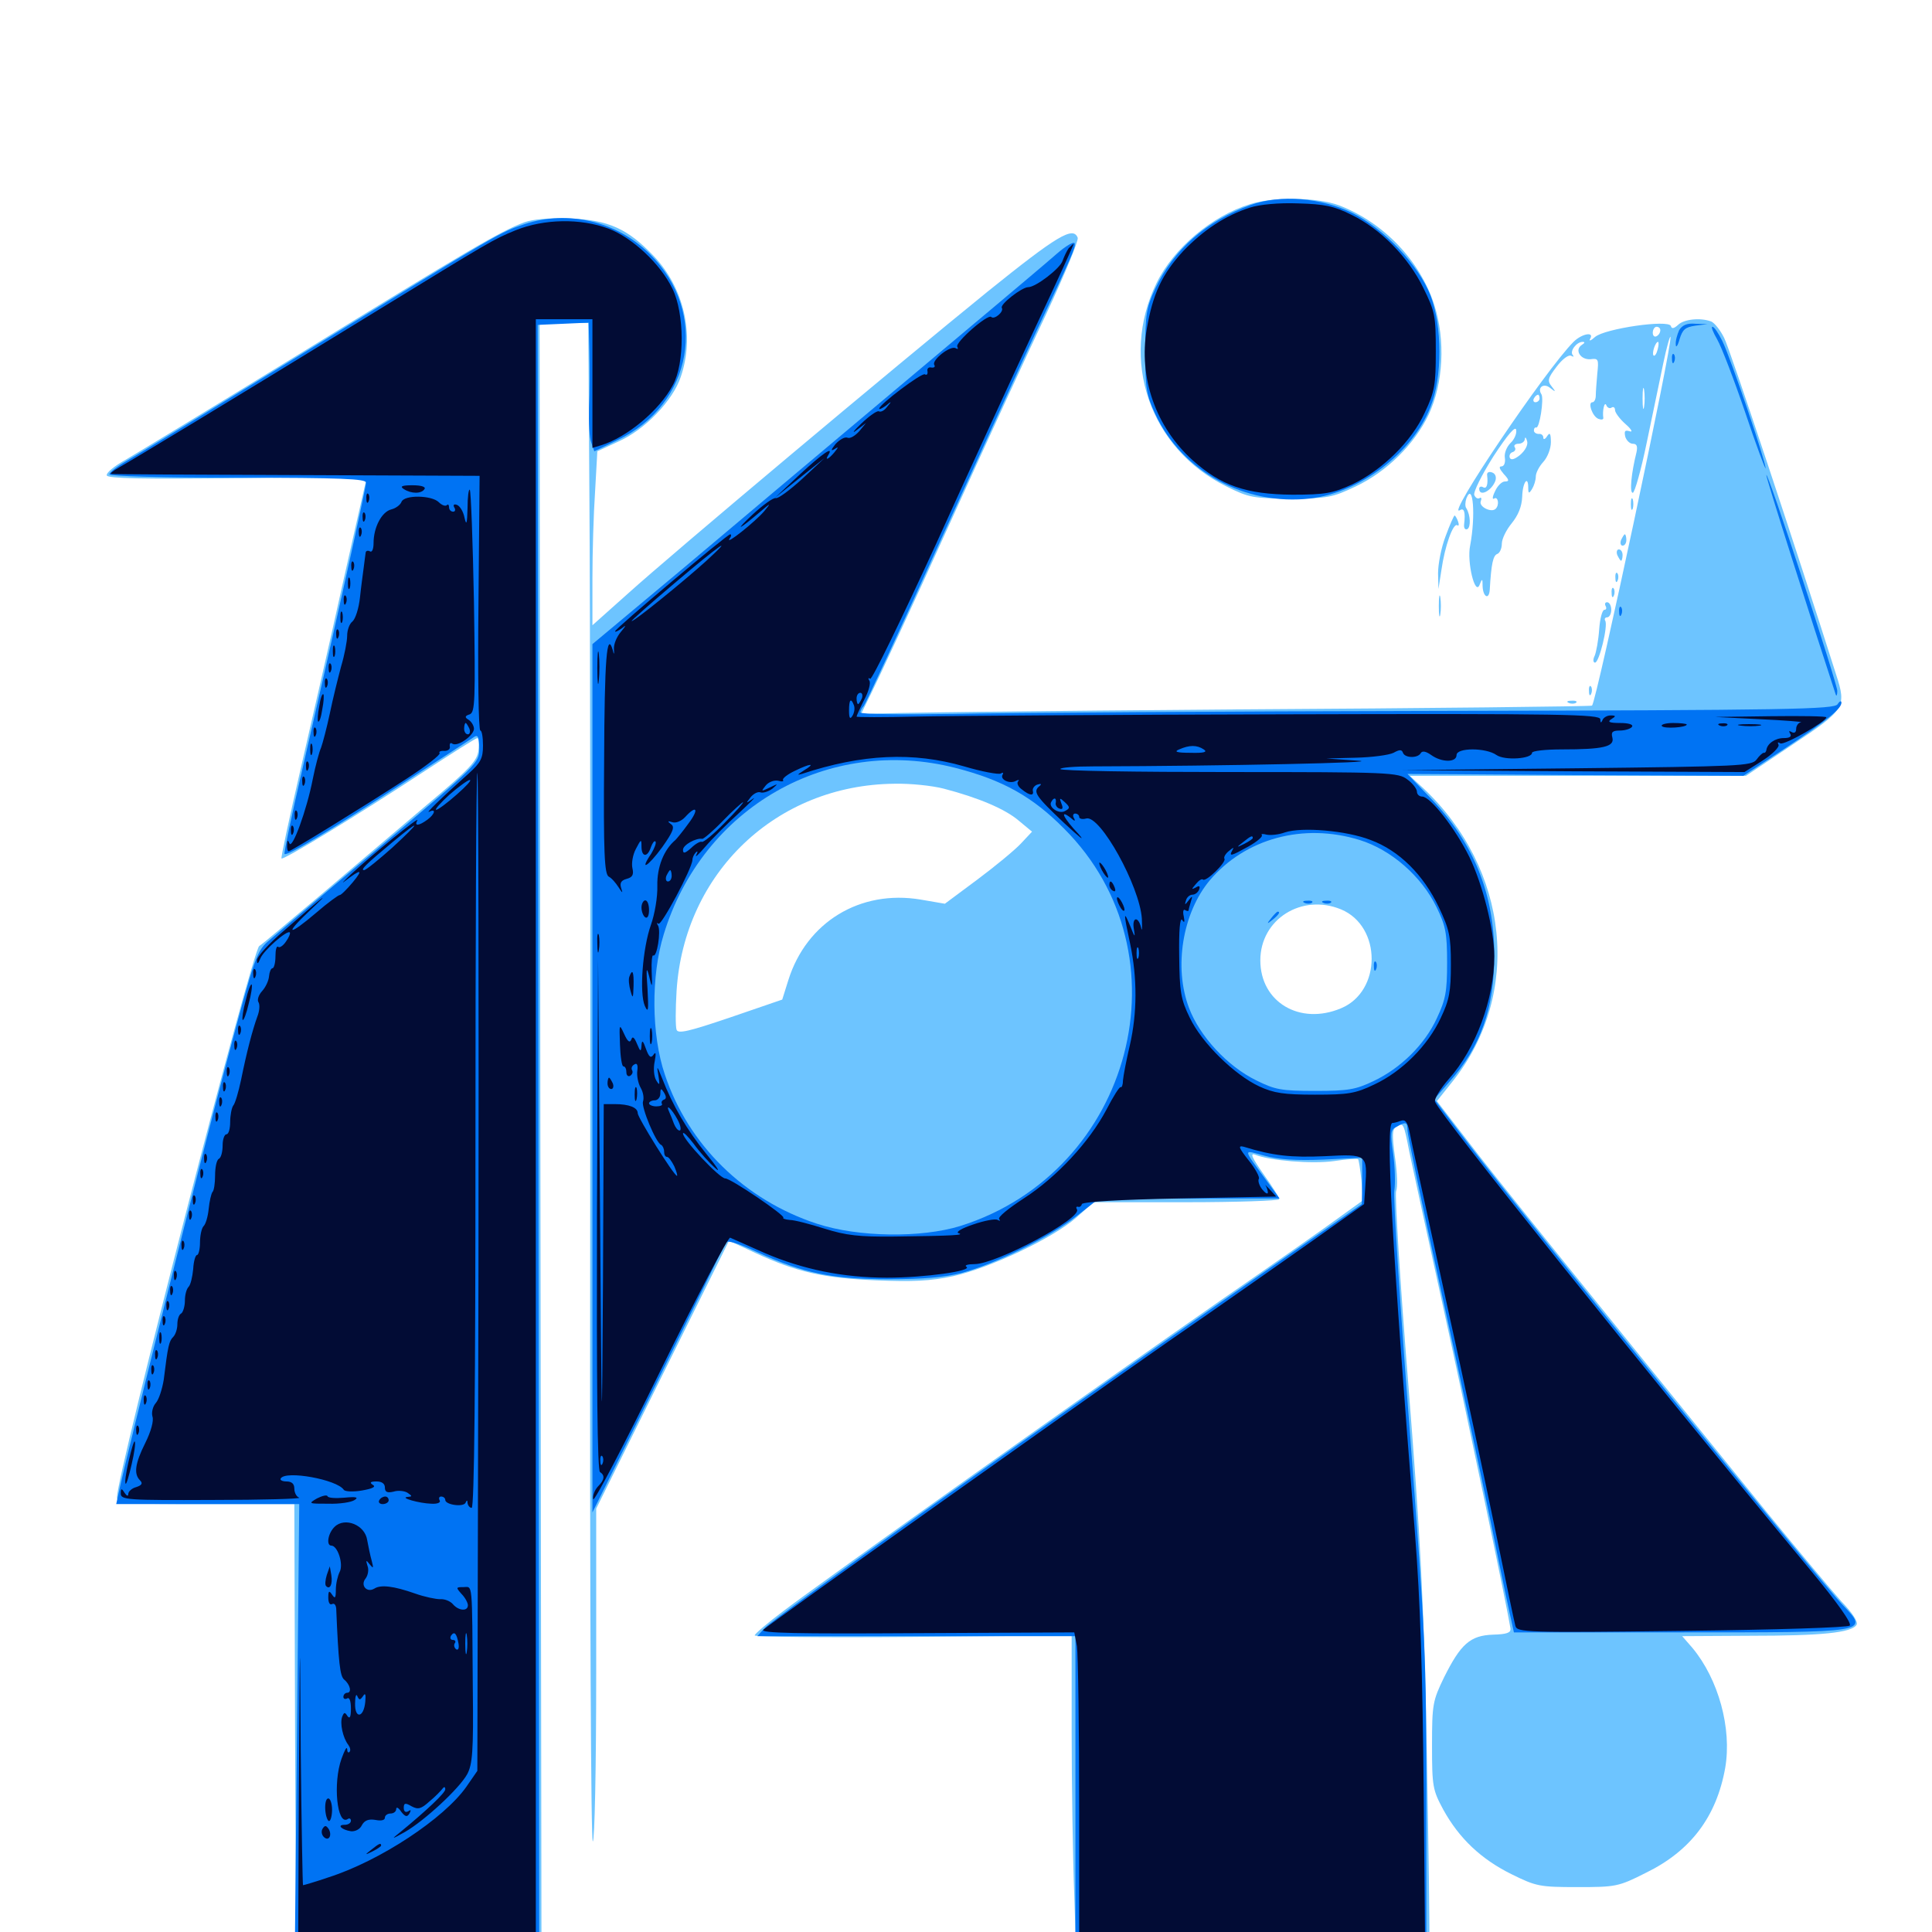 <svg xmlns="http://www.w3.org/2000/svg" viewBox="0 -1000 1000 1000">
	<path fill="#6dc4ff" d="M647.07 -894.336C627.344 -888.281 607.422 -871.484 598.633 -853.516C579.297 -813.867 595.117 -767.773 634.766 -748.242C646.484 -742.383 648.828 -741.992 667.969 -741.992C686.914 -741.992 689.453 -742.383 701.758 -748.242C717.773 -755.859 732.031 -769.922 739.453 -785.352C747.07 -801.562 748.242 -823.828 742.383 -842.188C734.961 -865.234 716.016 -884.961 692.969 -893.75C681.836 -897.852 659.375 -898.242 647.07 -894.336ZM271.484 -884.961C259.18 -880.469 240.43 -869.336 157.227 -818.164C112.109 -790.43 70.508 -765.234 64.844 -761.914C59.18 -758.789 54.883 -755.273 55.273 -753.906C55.859 -752.344 73.828 -751.953 123.047 -752.539L190.039 -753.32L188.867 -748.633C188.281 -746.094 182.812 -722.07 176.758 -695.117C170.898 -668.359 161.133 -626.172 155.469 -601.367C149.805 -576.758 145.312 -556.055 145.703 -555.664C146.68 -554.688 185.156 -578.125 218.164 -599.805C233.398 -609.766 246.289 -617.969 247.07 -617.969C247.656 -617.969 248.047 -615.039 247.656 -611.719C247.07 -606.25 243.359 -602.148 220.703 -583.203C206.25 -570.898 181.25 -549.805 165.234 -536.133C149.219 -522.656 135.352 -510.938 134.18 -510.352C130.469 -507.812 60.547 -236.914 60.547 -225C60.547 -221.68 63.477 -221.484 106.445 -221.484H152.344L152.734 -101.953L153.32 17.773L202.93 18.359C230.273 18.75 258.984 18.555 266.406 17.773L280.273 16.602L279.688 -408.203L279.297 -832.812H291.797H304.492L305.078 -741.602C305.469 -691.211 305.664 -514.258 305.469 -348.047C305.273 -170.117 305.859 -46.094 306.836 -46.875C307.812 -47.461 308.594 -85.156 308.594 -133.594V-219.141L342.969 -288.477L377.344 -357.812L391.211 -351.367C412.305 -341.602 426.172 -338.477 453.32 -337.305C472.461 -336.523 481.445 -336.914 493.359 -339.453C512.5 -343.75 544.727 -358.984 557.031 -369.727L566.016 -377.734H614.062C640.43 -377.734 662.109 -378.516 662.109 -379.297C662.109 -380.273 658.398 -386.133 653.906 -392.383C648.047 -400.781 646.875 -403.32 649.609 -402.344C657.227 -399.219 679.102 -397.461 690.43 -399.023C696.875 -400 702.539 -400.391 702.93 -400C703.32 -399.609 704.102 -394.531 704.688 -388.867L705.469 -378.711L692.969 -369.727C686.328 -364.844 658.789 -345.508 631.836 -326.953C571.68 -285.156 426.367 -182.031 405.859 -166.406C397.461 -160.156 390.625 -154.297 390.625 -153.516C390.625 -152.734 427.539 -152.344 472.656 -152.734L554.688 -153.516V-103.906C554.688 -76.758 555.273 -38.281 556.055 -18.359L557.227 17.773L648.242 17.188L739.258 16.797L739.844 7.422C740.039 2.344 739.453 -43.555 738.477 -94.531C736.914 -172.852 735.352 -202.344 728.906 -283.984C724.609 -337.109 721.875 -382.031 722.656 -383.594C723.438 -385.156 723.242 -392.969 722.07 -400.781C720.508 -412.5 720.508 -415.625 722.852 -416.797C726.367 -419.141 726.562 -418.75 729.492 -403.711C731.055 -396.484 738.867 -360.156 747.07 -323.047C759.57 -266.406 780.273 -167.188 781.836 -157.031C782.031 -154.883 779.883 -154.102 772.852 -153.906C760.938 -153.516 756.055 -149.023 747.461 -131.836C741.602 -119.727 741.211 -117.969 741.211 -96.484C741.211 -75.195 741.602 -73.438 747.07 -63.281C755.273 -48.438 766.602 -37.695 782.422 -29.883C795.117 -23.633 796.875 -23.242 816.406 -23.242C836.328 -23.242 837.695 -23.438 851.953 -30.664C875.195 -41.992 888.477 -59.766 892.969 -84.961C896.484 -105.469 889.453 -130.859 875.977 -147.07L870.703 -153.125L905.664 -153.32C942.773 -153.32 958.398 -154.883 960.938 -158.984C961.914 -160.352 958.984 -165.039 952.93 -171.289C947.852 -176.953 930.859 -197.266 915.039 -216.602C816.797 -337.695 772.266 -392.773 758.984 -410.352L743.75 -430.078L752.148 -440.625C787.891 -485.742 781.25 -550.195 736.523 -592.188L729.688 -598.438H816.797H903.711L927.93 -614.648C954.883 -632.617 955.859 -633.984 950.391 -650.781C930.273 -714.258 895.312 -819.727 892.383 -825.195C890.43 -829.102 887.5 -832.812 885.742 -833.594C880.078 -835.742 871.484 -834.766 868.555 -831.836C866.406 -829.883 865.234 -829.688 864.844 -831.25C863.672 -834.766 830.469 -829.883 825.586 -825.586C823.438 -823.633 822.266 -823.242 823.047 -824.609C825.391 -828.516 818.75 -827.344 814.453 -823.047C800 -808.594 747.656 -731.055 755.664 -735.938C757.812 -737.305 758.594 -734.961 757.812 -728.516C757.617 -726.562 758.398 -725.586 759.57 -726.172C761.328 -727.344 761.133 -733.398 758.984 -736.914C758.203 -737.891 758.398 -740.234 758.984 -741.992C762.5 -750.977 763.867 -733.008 760.938 -717.578C759.18 -709.18 763.477 -691.406 765.82 -697.266C767.188 -700.781 767.383 -700.586 767.383 -696.68C767.578 -691.016 770.703 -689.258 771.094 -694.727C771.875 -708.398 772.852 -712.5 775 -713.281C776.172 -713.672 777.344 -716.016 777.344 -718.555C777.344 -721.094 779.688 -725.781 782.422 -729.102C785.742 -733.203 787.695 -737.695 787.891 -742.969C788.086 -750.391 791.016 -754.297 791.016 -747.461C791.016 -744.531 791.406 -744.336 792.969 -746.875C793.945 -748.438 794.922 -751.367 794.922 -753.32C794.922 -755.273 796.68 -758.594 798.828 -760.938C800.977 -763.281 802.734 -767.773 802.734 -771.094C802.734 -775.781 802.148 -776.367 800.781 -774.219C799.805 -772.656 798.828 -772.266 798.828 -773.438C798.828 -774.805 797.656 -775.586 796.484 -775.391C795.117 -775.391 793.945 -776.172 793.945 -777.148C793.945 -778.32 794.531 -778.906 795.117 -778.711C796.875 -778.125 799.219 -793.555 797.852 -795.898C795.508 -799.414 799.023 -801.953 802.344 -799.219C805.273 -796.875 805.469 -797.07 803.125 -800C800.781 -802.93 801.172 -804.297 805.664 -810.156C808.594 -814.062 811.914 -816.602 813.281 -815.82C814.453 -815.234 814.844 -815.234 814.062 -816.211C812.305 -818.164 816.016 -823.047 819.141 -823.047C820.508 -823.047 820.312 -822.461 818.75 -821.484C814.844 -818.945 817.969 -813.672 823.242 -814.062C827.344 -814.648 827.539 -814.062 826.758 -806.641C826.367 -802.148 825.977 -797.07 825.977 -795.312C825.977 -793.359 825.195 -791.797 824.219 -791.797C821.68 -791.797 824.219 -784.375 827.344 -783.203C828.906 -782.617 829.883 -782.812 829.883 -783.594C829.297 -787.305 830.469 -792.578 831.445 -790.234C831.836 -789.062 833.203 -788.281 834.18 -789.062C835.156 -789.648 835.938 -789.062 835.938 -787.695C835.938 -786.523 838.281 -783.203 841.406 -780.469C844.336 -777.93 845.312 -776.172 843.555 -776.758C841.016 -777.539 840.625 -776.953 841.211 -774.023C841.797 -772.07 843.555 -770.312 845.117 -770.312C847.266 -770.312 847.656 -768.945 847.07 -766.016C844.336 -755.078 843.359 -744.922 845.117 -744.922C846.094 -744.922 849.414 -756.641 852.344 -770.898C855.273 -784.961 859.18 -803.711 860.938 -812.109C862.695 -820.508 864.453 -826.562 864.648 -825.586C865.82 -822.266 826.367 -636.914 824.023 -634.766C823.633 -634.375 740.625 -633.398 639.648 -632.812C538.672 -632.031 453.516 -631.055 450.586 -630.469L445.117 -629.297L450.781 -640.82C453.906 -647.07 472.07 -685.938 490.82 -727.344C509.57 -768.75 532.617 -818.75 541.992 -838.477C551.172 -858.203 558.398 -875.586 557.812 -876.953C555.469 -883.008 547.266 -878.125 511.133 -849.023C463.672 -810.547 348.828 -714.258 324.805 -692.578L306.641 -676.367V-700.586C306.641 -713.867 307.227 -734.18 308.008 -745.508L309.18 -766.406L320.117 -771.484C333.789 -777.539 348.242 -792.578 352.344 -804.883C359.766 -826.367 354.102 -850.977 338.281 -867.578C324.805 -881.641 315.039 -886.133 294.922 -886.914C284.375 -887.305 275.781 -886.523 271.484 -884.961ZM859.375 -829.102C859.375 -827.93 858.594 -826.562 857.422 -825.977C856.445 -825.391 855.469 -826.172 855.469 -827.734C855.469 -829.492 856.445 -830.859 857.422 -830.859C858.594 -830.859 859.375 -830.078 859.375 -829.102ZM858.008 -819.141C857.422 -816.797 856.445 -815.43 855.859 -816.016C854.883 -817.188 856.836 -823.047 858.203 -823.047C858.594 -823.047 858.594 -821.289 858.008 -819.141ZM850.977 -789.453C850.586 -786.914 850.195 -788.867 850.195 -793.75C850.195 -798.633 850.586 -800.586 850.977 -798.242C851.367 -795.703 851.367 -791.797 850.977 -789.453ZM796.875 -793.75C796.875 -792.773 795.898 -791.797 794.727 -791.797C793.75 -791.797 793.359 -792.773 793.945 -793.75C794.531 -794.922 795.508 -795.703 796.094 -795.703C796.484 -795.703 796.875 -794.922 796.875 -793.75ZM793.555 -785.742C792.383 -790.625 792.188 -790.625 789.062 -786.914C787.891 -785.352 787.109 -783.008 787.695 -781.641C788.281 -780.078 788.867 -780.664 788.867 -782.812C789.062 -785.742 789.648 -785.938 791.797 -784.18C794.141 -782.227 794.336 -782.617 793.555 -785.742ZM781.836 -770.703C779.883 -768.75 778.516 -765.43 778.906 -763.086C779.297 -760.547 778.516 -758.594 777.148 -758.594C775.586 -758.594 776.172 -757.227 778.32 -754.688C781.25 -751.562 781.25 -750.781 778.906 -750.781C777.344 -750.781 775 -748.438 773.828 -745.703C772.461 -742.969 772.266 -741.211 773.438 -741.992C775.391 -743.164 776.172 -738.672 774.219 -736.719C772.07 -734.375 765.43 -737.695 766.406 -740.43C766.992 -741.992 766.797 -742.773 765.82 -742.188C764.844 -741.602 763.672 -742.383 763.086 -743.75C762.5 -745.312 766.992 -754.297 773.047 -763.867C780.469 -775.195 784.375 -779.688 784.766 -777.539C785.156 -775.586 783.789 -772.461 781.836 -770.703ZM786.719 -764.453C783.789 -762.109 782.031 -761.719 781.445 -763.086C781.055 -764.258 781.641 -765.625 783.008 -766.016C784.18 -766.406 784.766 -767.578 783.984 -768.555C783.398 -769.531 784.375 -770.312 785.938 -770.312C787.695 -770.312 789.258 -771.484 789.258 -772.852C789.453 -774.023 789.844 -773.633 790.43 -771.68C791.016 -769.727 789.453 -766.797 786.719 -764.453ZM488.477 -591.797C506.445 -587.109 520.312 -581.25 527.344 -575.195L534.18 -569.531L528.32 -563.281C525.195 -559.961 515.039 -551.562 505.859 -544.727L489.062 -532.227L476.562 -534.375C445.117 -539.648 417.383 -522.656 408.008 -492.578L404.883 -482.617L378.125 -473.438C356.25 -466.016 350.977 -464.844 350.195 -466.992C349.609 -468.555 349.609 -477.539 350.195 -487.109C354.102 -548.242 401.758 -593.75 462.891 -594.336C471.094 -594.531 482.422 -593.359 488.477 -591.797ZM694.141 -529.297C715.234 -520.508 715.234 -486.914 694.141 -478.125C672.852 -469.141 652.344 -481.25 652.344 -502.93C652.344 -524.219 673.828 -537.695 694.141 -529.297ZM769.727 -754.102C770.312 -749.219 769.531 -746.68 767.578 -747.852C766.602 -748.438 765.625 -748.047 765.625 -747.07C765.625 -742.578 772.07 -745.898 774.023 -751.172C774.609 -753.125 774.023 -754.883 772.266 -755.469C770.703 -756.055 769.531 -755.469 769.727 -754.102ZM844.141 -739.062C844.141 -736.328 844.531 -735.352 845.117 -736.719C845.508 -737.891 845.508 -740.234 845.117 -741.602C844.531 -742.773 844.141 -741.797 844.141 -739.062ZM748.242 -722.461C745.898 -716.406 744.336 -707.812 744.336 -703.32L744.531 -695.117L746.094 -705.078C747.852 -717.383 752.148 -729.492 754.297 -728.125C755.078 -727.539 755.273 -728.516 754.688 -730.078C754.102 -731.836 753.125 -733.203 752.93 -733.203C752.539 -733.203 750.391 -728.32 748.242 -722.461ZM839.062 -720.508C838.477 -718.945 838.867 -717.578 839.844 -717.578C841.016 -717.578 841.797 -718.945 841.797 -720.508C841.797 -722.07 841.406 -723.438 841.016 -723.438C840.625 -723.438 839.844 -722.07 839.062 -720.508ZM837.109 -712.695C837.891 -711.133 838.672 -709.766 839.062 -709.766C839.453 -709.766 839.844 -711.133 839.844 -712.695C839.844 -714.258 839.062 -715.625 837.891 -715.625C836.914 -715.625 836.523 -714.258 837.109 -712.695ZM836.133 -700.781C836.133 -698.633 836.719 -698.047 837.305 -699.609C837.891 -700.977 837.695 -702.734 837.109 -703.32C836.523 -704.102 835.938 -702.93 836.133 -700.781ZM834.18 -692.969C834.18 -690.82 834.766 -690.234 835.352 -691.797C835.938 -693.164 835.742 -694.922 835.156 -695.508C834.57 -696.289 833.984 -695.117 834.18 -692.969ZM744.727 -686.328C744.727 -681.445 745.117 -679.492 745.508 -682.031C745.898 -684.375 745.898 -688.281 745.508 -690.82C745.117 -693.164 744.727 -691.211 744.727 -686.328ZM831.055 -686.328C831.641 -685.352 831.445 -684.375 830.469 -684.375C829.297 -684.375 828.125 -679.688 827.734 -674.219C827.344 -668.555 826.172 -662.305 825.391 -660.547C824.414 -658.594 824.609 -657.031 825.586 -657.031C827.734 -657.031 832.422 -676.172 830.859 -678.711C830.273 -679.688 830.859 -680.469 831.836 -680.469C833.008 -680.469 833.984 -682.227 833.984 -684.375C833.984 -686.523 833.008 -688.281 831.836 -688.281C830.859 -688.281 830.469 -687.5 831.055 -686.328ZM822.461 -642.188C822.461 -640.039 823.047 -639.453 823.633 -641.016C824.219 -642.383 824.023 -644.141 823.438 -644.727C822.852 -645.508 822.266 -644.336 822.461 -642.188ZM812.109 -636.133C810.547 -636.719 811.133 -637.305 813.281 -637.305C815.43 -637.5 816.602 -636.914 815.82 -636.328C815.234 -635.742 813.477 -635.547 812.109 -636.133Z"/>
	<path fill="#0073f3" d="M647.461 -893.945C624.414 -885.742 607.422 -870.703 598.047 -850.781C593.359 -840.82 592.773 -837.305 592.773 -818.164C592.773 -799.023 593.359 -795.508 598.047 -785.547C611.914 -755.859 644.531 -738.086 678.32 -741.992C703.906 -745.117 731.25 -765.625 740.43 -789.453C746.68 -805.078 746.484 -831.055 740.43 -847.07C734.18 -862.891 716.406 -881.641 699.805 -889.844C683.789 -897.656 662.695 -899.414 647.461 -893.945ZM271.484 -883.984C258.789 -879.688 260.547 -880.859 155.273 -816.211C110.156 -788.477 69.531 -763.672 65.039 -761.133C60.352 -758.398 56.641 -755.469 56.641 -754.492C56.641 -753.516 84.18 -752.734 123.047 -752.734C176.758 -752.734 189.453 -752.148 189.453 -750.195C189.453 -747.266 171.875 -668.359 156.445 -601.562C150.977 -578.125 146.875 -558.398 147.266 -558.008C148.633 -556.641 172.07 -570.898 209.961 -595.508C228.32 -607.422 244.336 -617.773 245.703 -618.75C247.461 -619.727 248.047 -618.164 248.047 -612.5C248.047 -605.078 247.656 -604.688 197.852 -562.695C170.117 -539.453 144.141 -517.383 140.039 -513.867C132.617 -507.617 132.422 -506.836 116.992 -449.023C103.711 -399.414 65.82 -248.047 61.523 -227.734L60.156 -221.484H107.617H154.883L153.711 -102.344L152.539 16.797H215.82H279.102L278.711 -407.422L278.32 -831.836L291.602 -832.422L304.688 -833.008L305.078 -817.773C305.273 -809.375 305.273 -796.484 304.883 -788.867C304.688 -781.445 305.078 -773.242 306.055 -770.898L307.617 -766.406L319.336 -772.07C358.789 -790.625 366.992 -838.281 336.328 -868.555C319.141 -885.547 293.945 -891.406 271.484 -883.984ZM546.875 -868.555C541.992 -864.258 527.148 -851.758 513.672 -840.43C500.195 -829.102 469.531 -803.32 445.312 -783.008C421.094 -762.695 380.078 -728.125 354.102 -706.25L306.641 -666.602V-441.797V-217.188L340.625 -285.742C359.375 -323.633 375 -355.469 375.586 -356.836C375.977 -358.203 381.445 -356.836 391.797 -351.953C416.211 -340.82 430.859 -337.891 459.961 -337.891C477.93 -337.891 489.062 -338.867 498.047 -341.211C515.43 -345.898 543.555 -359.766 557.422 -370.703L568.945 -379.688H615.625H662.305L655.859 -388.477C642.969 -406.25 642.969 -404.883 654.688 -401.758C661.914 -399.805 671.289 -399.219 685.156 -399.805L705.078 -400.781V-388.672L704.883 -376.758L672.266 -354.102C592.188 -298.438 554.492 -271.875 479.492 -218.555C435.547 -187.109 397.656 -159.57 395.703 -157.227L391.992 -153.125H474.219H556.641V-68.164V16.797H647.461H738.281V-65.43C738.281 -144.922 737.891 -151.562 729.492 -262.109C724.609 -325.195 721.094 -379.883 721.68 -383.594C722.266 -387.305 722.07 -395.898 721.094 -402.734C719.531 -413.672 719.727 -415.234 722.852 -416.797C727.734 -419.531 728.516 -419.336 728.516 -414.844C728.516 -412.891 735.938 -377.148 745.117 -335.547C754.297 -293.945 766.211 -238.281 771.68 -211.914C776.953 -185.547 782.031 -161.914 782.617 -159.57L783.594 -155.078H868.945C968.359 -155.078 967.383 -154.883 953.906 -169.141C941.016 -182.617 792.188 -366.016 760.156 -407.812L742.383 -431.055L750.195 -440.039C766.406 -458.203 773.438 -478.125 773.438 -505.664C773.438 -537.109 762.891 -563.477 740.82 -586.523C733.984 -593.555 728.516 -599.414 728.516 -599.414C728.516 -599.414 767.578 -599.219 815.43 -598.828L902.344 -598.438L923.438 -612.305C946.289 -627.539 953.125 -633.203 953.125 -636.328C953.125 -637.5 952.148 -637.109 951.172 -635.547C949.805 -632.812 925.977 -632.422 745.703 -632.031C633.594 -631.836 520.312 -631.055 493.75 -630.469C466.992 -630.078 445.312 -630.273 445.312 -631.25C445.312 -632.031 446.094 -633.594 447.07 -634.57C448.047 -635.742 466.016 -674.414 486.914 -720.508C508.008 -766.797 530.078 -815.039 536.133 -827.93C554.883 -867.578 556.836 -872.07 556.25 -874.023C555.859 -875.195 551.562 -872.656 546.875 -868.555ZM494.531 -602.539C518.945 -596.289 534.375 -587.695 550.781 -571.094C615.82 -506.055 586.328 -393.555 497.07 -365.43C476.758 -359.18 444.336 -359.57 422.852 -366.602C385.352 -378.906 356.25 -407.422 344.141 -443.75C337.109 -464.453 336.914 -494.922 343.555 -516.406C363.672 -582.227 428.711 -619.336 494.531 -602.539ZM703.711 -565.234C720.117 -560.156 735.742 -546.484 743.555 -530.469C748.242 -520.898 749.023 -516.992 749.023 -501.758C749.023 -486.719 748.242 -482.617 743.75 -473.047C737.5 -459.375 725 -447.07 710.938 -440.43C701.562 -435.938 697.656 -435.352 680.664 -435.352C663.281 -435.352 659.961 -435.938 650.195 -440.82C635.352 -448.047 620.898 -463.672 615.43 -478.32C607.422 -499.414 612.109 -527.539 626.172 -544.336C644.531 -566.016 674.609 -574.219 703.711 -565.234ZM675.391 -532.617C673.828 -533.203 674.414 -533.789 676.562 -533.789C678.711 -533.984 679.883 -533.398 679.102 -532.812C678.516 -532.227 676.758 -532.031 675.391 -532.617ZM685.156 -532.617C683.594 -533.203 684.18 -533.789 686.328 -533.789C688.477 -533.984 689.648 -533.398 688.867 -532.812C688.281 -532.227 686.523 -532.031 685.156 -532.617ZM658.008 -524.805C655.469 -521.68 655.664 -521.484 658.789 -524.023C661.914 -526.562 662.891 -528.125 661.328 -528.125C660.938 -528.125 659.375 -526.562 658.008 -524.805ZM711.133 -499.609C711.133 -497.461 711.719 -496.875 712.305 -498.438C712.891 -499.805 712.695 -501.562 712.109 -502.148C711.523 -502.93 710.938 -501.758 711.133 -499.609ZM869.141 -829.102C868.164 -826.953 867.188 -823.633 867.383 -821.68C867.383 -819.727 868.359 -820.898 869.336 -824.414C870.898 -829.492 872.266 -830.664 877.539 -831.445L883.789 -832.227L877.539 -832.422C873.047 -832.812 870.703 -831.641 869.141 -829.102ZM888.867 -824.219C891.016 -820.508 897.461 -803.711 903.32 -786.523C908.984 -769.531 913.867 -756.641 913.867 -757.617C914.062 -760.742 895.703 -815.039 891.406 -823.633C889.453 -827.539 887.305 -830.859 886.328 -830.859C885.547 -830.859 886.719 -827.93 888.867 -824.219ZM865.43 -814.062C865.43 -811.914 866.016 -811.328 866.602 -812.891C867.188 -814.258 866.992 -816.016 866.406 -816.602C865.82 -817.383 865.234 -816.211 865.43 -814.062ZM914.258 -754.102C914.062 -752.734 937.305 -679.883 950.195 -640.43C950.586 -639.453 950.977 -640.234 950.977 -642.383C950.977 -646.289 914.648 -757.031 914.258 -754.102ZM838.086 -683.203C838.086 -681.055 838.672 -680.469 839.258 -682.031C839.844 -683.398 839.648 -685.156 839.062 -685.742C838.477 -686.523 837.891 -685.352 838.086 -683.203Z"/>
	<path fill="#020c35" d="M647.07 -892.578C634.18 -888.477 622.852 -880.859 612.5 -870.117C601.367 -858.008 596.68 -847.852 593.555 -829.688C589.258 -804.492 598.242 -778.906 617.383 -761.719C632.031 -748.633 645.117 -744.141 668.945 -743.945C686.133 -743.945 689.844 -744.727 699.805 -749.219C715.43 -756.641 730.664 -771.484 737.5 -786.523C742.578 -797.266 743.164 -800.781 743.164 -818.164C743.164 -836.523 742.773 -838.672 736.719 -850.977C728.906 -866.992 714.453 -881.641 699.414 -888.867C690.43 -893.359 685.547 -894.336 671.875 -894.727C661.914 -895.117 651.953 -894.141 647.07 -892.578ZM266.992 -880.859C255.078 -875.977 254.297 -875.391 195.312 -839.258C118.359 -791.992 67.188 -761.133 61.523 -758.008C58.398 -756.25 56.641 -754.688 57.617 -754.688C58.789 -754.492 101.953 -754.297 153.906 -754.102L248.242 -753.711L247.656 -687.891C247.266 -651.562 247.656 -621.875 248.633 -621.875C249.414 -621.875 250 -618.359 250 -614.062C250 -607.617 248.828 -605.273 242.773 -599.805C227.734 -586.328 219.727 -578.516 222.266 -579.883C225.781 -581.641 225.195 -578.711 221.289 -575.781C216.797 -572.461 214.258 -572.266 216.016 -575.391C217.773 -578.125 192.578 -557.617 181.445 -547.266C177.734 -543.75 176.367 -542.188 178.516 -543.945C186.914 -550.391 188.281 -550.195 182.617 -543.359C179.492 -539.648 176.367 -536.523 175.781 -536.719C175.195 -536.719 169.727 -532.812 163.867 -527.734C149.219 -515.234 146.68 -515.82 160.352 -528.711C172.656 -540.234 167.578 -536.328 147.07 -518.359C139.258 -511.719 132.812 -504.688 133.008 -502.93C133.008 -500.781 133.594 -500.977 134.766 -503.906C136.328 -508.008 148.633 -518.75 150 -517.383C150.391 -516.992 149.609 -514.844 148.047 -512.695C146.484 -510.352 144.531 -509.18 143.945 -509.961C143.164 -510.547 142.578 -508.398 142.578 -505.078C142.578 -501.562 141.797 -498.828 141.016 -498.828C140.234 -498.828 139.453 -496.875 139.258 -494.727C139.062 -492.383 137.5 -489.062 135.742 -487.109C133.789 -484.961 133.008 -482.422 133.789 -481.25C134.57 -480.078 134.375 -476.758 133.203 -473.828C130.664 -466.797 127.734 -455.664 124.805 -441.211C123.438 -434.766 121.68 -428.711 120.703 -427.734C119.922 -426.562 119.141 -422.852 119.141 -419.336C119.141 -415.82 118.359 -412.891 117.188 -412.891C116.211 -412.891 115.234 -410.352 115.234 -407.227C115.234 -403.906 114.453 -400.781 113.281 -400.195C112.109 -399.609 111.328 -395.703 111.328 -391.602C111.328 -387.5 110.742 -383.594 109.961 -383.008C109.375 -382.227 108.398 -378.32 108.008 -374.219C107.617 -370.312 106.445 -366.211 105.273 -365.234C104.297 -364.062 103.516 -360.352 103.516 -356.836C103.516 -353.32 102.734 -350.391 101.953 -350.391C101.172 -350.391 100.195 -347.07 100 -343.164C99.609 -339.062 98.633 -334.961 97.656 -333.984C96.484 -332.812 95.703 -329.688 95.703 -326.758C95.703 -323.828 94.727 -320.703 93.75 -320.117C92.578 -319.531 91.797 -316.992 91.797 -314.453C91.797 -312.109 90.82 -309.18 89.648 -308.008C87.5 -305.859 86.914 -303.516 84.766 -285.938C83.984 -281.055 82.227 -275.586 80.664 -273.828C79.102 -272.07 78.32 -268.945 78.906 -266.797C79.688 -264.648 78.125 -258.984 75.195 -253.125C69.922 -242.578 69.141 -237.109 72.461 -233.789C74.023 -232.227 73.438 -231.25 70.508 -230.273C68.164 -229.688 66.406 -227.93 66.406 -226.758C66.406 -225.391 65.625 -225.586 64.453 -227.344C62.891 -229.883 62.5 -229.688 62.5 -226.953C62.5 -223.633 66.016 -223.438 109.961 -223.633C135.938 -223.633 156.055 -224.219 154.883 -224.805C153.516 -225.195 152.344 -227.344 152.344 -229.492C152.344 -232.031 150.977 -233.203 148.242 -233.203C146.094 -233.203 144.727 -233.984 145.312 -234.766C147.852 -239.062 174.414 -234.18 177.93 -228.906C178.516 -227.93 182.812 -227.734 187.305 -228.516C192.969 -229.492 194.727 -230.469 192.969 -231.445C191.211 -232.617 191.602 -233.203 194.922 -233.203C197.656 -233.203 199.219 -232.031 199.219 -230.078C199.219 -227.734 200.391 -227.148 203.711 -227.93C206.055 -228.711 209.375 -228.32 210.938 -227.344C213.477 -225.586 213.477 -225.391 210.938 -225.195C206.641 -224.805 216.992 -221.875 223.242 -221.68C226.367 -221.484 228.32 -222.266 227.539 -223.438C226.953 -224.609 227.344 -225.391 228.32 -225.391C229.492 -225.391 230.469 -224.609 230.469 -223.633C230.469 -221.094 240.039 -219.727 241.016 -222.266C241.602 -223.633 241.992 -223.633 241.992 -222.07C242.188 -220.703 243.164 -219.531 244.141 -219.531C245.508 -219.531 246.094 -282.812 246.094 -409.18C246.094 -513.672 246.484 -599.414 247.07 -600C247.656 -600.586 247.852 -484.57 247.656 -342.188L247.07 -83.398L241.406 -75.195C229.883 -58.789 196.875 -36.914 170.117 -28.32C163.281 -25.977 157.227 -24.219 156.836 -24.219C156.641 -24.219 156.055 -55.273 155.664 -93.164C155.273 -161.133 155.273 -160.938 154.688 -73.047L154.297 15.82L211.719 16.602C243.359 16.797 271.094 16.602 273.242 15.82L277.344 14.648V-410.156V-834.766H291.992H306.641V-801.367V-768.164L311.133 -769.531C324.609 -773.633 341.406 -787.695 348.242 -800.586C354.492 -811.914 354.297 -837.891 348.047 -850.586C341.797 -863.477 327.344 -876.953 315.039 -881.641C300.391 -887.109 281.641 -886.719 266.992 -880.859ZM236.328 -588.672C231.445 -584.375 226.758 -580.859 225.781 -580.859C224.805 -580.859 227.93 -584.375 232.617 -588.672C237.305 -592.773 242.188 -596.289 243.164 -596.289C244.336 -596.289 241.211 -592.969 236.328 -588.672ZM203.125 -561.328C196.094 -555.078 189.648 -549.805 188.477 -549.609C186.328 -549.609 189.258 -552.539 203.125 -564.062C218.164 -576.562 218.164 -575.195 203.125 -561.328ZM553.125 -871.484C552.148 -870.117 550.781 -867.188 550 -865.039C548.828 -861.133 536.133 -851.367 532.227 -851.367C528.906 -851.367 517.383 -842.383 518.555 -840.625C519.727 -838.672 514.648 -834.375 513.086 -835.938C511.328 -837.695 494.141 -822.656 495.508 -820.508C496.094 -819.336 495.703 -819.141 494.727 -819.727C491.992 -821.484 482.031 -813.477 483.594 -811.133C484.18 -810.156 483.594 -809.57 482.031 -809.766C480.664 -810.156 479.688 -809.18 480.078 -807.812C480.273 -806.25 479.688 -805.664 478.711 -806.25C477.148 -807.227 455.078 -790.625 455.078 -788.477C455.078 -787.891 456.641 -788.672 458.594 -790.039C461.523 -792.578 461.719 -792.383 459.18 -789.453C457.812 -787.5 455.859 -786.523 454.883 -787.109C453.906 -787.5 450 -784.766 445.898 -780.859C441.797 -776.953 440.625 -775.195 443.359 -777.344L448.242 -781.055L444.727 -776.758C442.578 -774.414 440.039 -772.852 438.672 -773.438C437.305 -774.023 434.57 -772.461 432.422 -770.117C430.273 -767.383 429.883 -766.406 431.641 -767.383C434.18 -768.945 434.18 -768.75 431.836 -765.82C428.906 -762.305 426.758 -761.328 428.711 -764.453C431.836 -769.531 425.586 -765.234 414.062 -754.492L401.367 -742.578L414.062 -752.734L426.758 -762.891L415.234 -752.148C408.789 -746.289 402.734 -741.797 401.562 -742.188C400.391 -742.578 394.922 -738.672 389.453 -733.594C379.883 -724.609 382.031 -725.391 393.555 -735.156C399.023 -739.844 399.219 -739.844 395.508 -735.352C390.82 -729.883 375.391 -717.578 377.539 -721.094C378.516 -722.266 378.711 -723.438 377.93 -723.438C376.367 -723.438 318.359 -674.609 318.359 -673.242C318.359 -672.656 319.922 -673.438 321.875 -674.805C324.219 -676.758 324.219 -676.367 321.289 -672.852C319.141 -670.312 317.578 -666.406 317.773 -664.062C317.969 -661.133 317.773 -660.938 317.188 -663.477C314.062 -673.828 312.891 -658.789 312.695 -606.445C312.305 -558.398 312.891 -547.656 315.039 -546.289C316.602 -545.508 318.75 -542.969 320.117 -540.82C322.266 -537.5 322.461 -537.5 321.484 -540.43C320.703 -542.969 321.484 -544.336 324.414 -545.117C327.344 -545.898 328.125 -547.266 327.344 -550.586C326.758 -553.125 327.539 -557.617 329.102 -560.547C331.836 -565.82 332.031 -565.82 332.031 -561.914C332.031 -556.25 335.156 -556.055 336.914 -561.523C337.695 -563.672 338.672 -565.039 339.258 -564.453C339.844 -563.867 338.867 -561.133 337.109 -558.203C330.664 -548.633 335.352 -551.367 342.773 -561.523C348.438 -569.531 349.414 -572.07 347.266 -573.438C345.312 -575 345.508 -575.195 348.047 -574.414C349.805 -573.828 352.734 -575 354.688 -577.148C360.742 -583.789 361.914 -581.055 356.25 -573.633C353.32 -569.531 350.195 -565.82 349.609 -565.234C343.555 -560.156 340.039 -551.172 340.234 -541.602C340.43 -535.742 338.867 -526.758 336.914 -521.289C332.617 -509.18 330.859 -485.938 333.789 -479.297C335.547 -475.391 335.742 -477.148 335.156 -488.086C334.375 -498.438 334.57 -500.195 335.938 -494.922C337.5 -488.281 337.695 -488.281 337.305 -497.266C337.109 -502.148 337.5 -505.859 338.086 -505.469C340.039 -504.297 342.188 -517.969 340.625 -520.898C339.844 -522.07 339.844 -522.656 340.82 -521.875C342.188 -520.508 358.203 -550.391 358.398 -554.883C358.398 -556.055 359.18 -557.812 360.156 -558.789C361.133 -559.766 361.328 -559.18 360.352 -557.422C359.57 -555.859 361.719 -557.812 365.039 -561.719C368.359 -565.625 376.172 -573.438 382.422 -579.102C388.477 -584.766 391.797 -588.086 389.648 -586.523C385.938 -583.984 385.938 -583.984 388.477 -587.305C390.039 -589.258 392.383 -590.43 393.75 -589.844C394.922 -589.453 397.656 -590.234 399.805 -591.797C402.93 -594.531 402.93 -594.531 398.438 -592.383C393.945 -590.234 393.75 -590.234 396.289 -593.359C397.852 -595.312 400.781 -596.289 402.734 -595.898C404.688 -595.312 405.859 -595.508 405.273 -596.289C404.883 -597.07 407.617 -599.219 411.328 -600.977C419.727 -605.078 422.461 -605.078 416.016 -601.172C412.695 -599.023 412.305 -598.633 415.039 -599.414C446.289 -609.766 472.656 -610.938 499.023 -603.32C508.203 -600.586 516.797 -599.023 517.969 -599.609C519.141 -600.391 519.531 -600 518.945 -599.023C517.383 -596.484 522.852 -593.945 525.977 -595.898C527.344 -596.484 527.734 -596.484 526.953 -595.508C526.172 -594.727 526.953 -592.773 528.906 -591.406C533.008 -588.086 535.352 -587.891 534.57 -590.82C534.375 -591.992 535.547 -593.555 537.109 -593.945C538.867 -594.531 539.258 -594.141 538.086 -593.164C534.375 -590.234 536.133 -587.891 550.781 -574.023C558.789 -566.602 562.109 -563.867 558.203 -568.359C550.586 -576.367 548.047 -581.445 554.102 -576.758C556.25 -574.805 556.836 -574.805 555.859 -576.562C555.078 -577.734 555.469 -578.906 556.445 -578.906C557.617 -578.906 558.594 -578.125 558.594 -577.148C558.594 -576.172 560.352 -575.781 562.305 -576.367C569.531 -578.125 589.844 -541.406 591.016 -524.609C591.211 -519.531 591.211 -517.383 590.625 -519.922C589.062 -526.172 585.742 -525.195 586.914 -518.945C587.695 -514.453 587.305 -514.844 585.156 -520.312C581.445 -529.297 581.445 -527.93 584.961 -511.523C588.672 -493.75 588.672 -475.781 584.766 -458.789C583.008 -451.367 581.445 -443.164 581.25 -440.82C581.25 -438.672 580.664 -436.914 580.078 -437.305C579.492 -437.695 576.172 -432.422 572.656 -425.586C563.867 -408.984 546.875 -390.625 529.883 -379.688C522.07 -374.609 516.211 -369.922 517.188 -368.945C517.969 -367.969 517.578 -367.969 516.406 -368.555C515.234 -369.336 509.375 -368.164 503.711 -366.211C497.852 -364.258 494.531 -362.305 496.094 -361.719C499.414 -360.742 494.336 -360.352 462.891 -359.961C444.727 -359.766 437.891 -360.547 426.758 -364.062C419.336 -366.406 411.133 -368.555 408.789 -368.555C406.445 -368.75 404.883 -369.336 405.469 -369.727C406.445 -370.898 378.32 -390.039 375.391 -390.039C372.461 -390.039 353.516 -410.156 353.516 -413.281C353.516 -414.453 356.055 -411.914 359.18 -407.812C362.109 -403.711 367.188 -398.047 370.312 -395.312C373.242 -392.578 371.094 -396.094 365.43 -402.93C355.664 -415.039 348.242 -427.539 342.578 -442.188C340.039 -448.633 339.844 -448.633 340.82 -443.164C341.602 -438.281 341.406 -437.891 339.648 -440.82C338.477 -442.773 338.086 -447.07 338.867 -450.586C339.648 -454.688 339.453 -455.859 338.281 -454.102C336.914 -452.148 335.938 -452.734 334.375 -457.031C332.812 -461.523 332.227 -461.914 332.031 -458.789C331.836 -455.469 331.445 -455.469 329.688 -459.766C328.32 -463.086 327.344 -463.867 326.758 -461.914C325.977 -459.961 324.805 -460.938 323.047 -464.844C320.508 -470.312 320.508 -470.117 320.898 -459.375C321.094 -453.125 321.875 -448.047 322.656 -448.047C323.633 -448.047 324.219 -446.68 324.219 -444.922C324.219 -443.359 325.195 -442.578 326.172 -443.164C327.344 -443.945 327.734 -445.117 327.148 -446.094C326.562 -447.07 327.148 -448.438 328.32 -449.023C329.688 -450 330.273 -448.828 329.883 -445.898C329.492 -443.359 330.273 -439.258 331.641 -436.914C333.008 -434.57 333.398 -431.445 332.812 -429.883C331.836 -426.953 339.453 -408.594 342.188 -407.422C342.969 -407.031 343.75 -405.469 343.75 -403.906C343.75 -402.344 344.336 -401.172 345.312 -401.172C346.094 -401.172 347.656 -399.023 349.023 -396.289C350.195 -393.555 350.781 -391.406 350.391 -391.406C348.828 -391.406 330.078 -421.484 330.078 -423.828C330.078 -426.758 325.586 -428.516 318.164 -428.516H312.5L312.109 -338.281C311.523 -248.047 311.523 -248.047 310.547 -375.781L309.57 -503.711L308.984 -371.484C308.789 -284.961 309.18 -238.867 310.547 -238.086C313.281 -236.328 312.891 -233.984 309.375 -230.469C307.812 -228.711 306.641 -225.781 307.031 -224.023C307.422 -222.266 323.047 -252.148 341.797 -290.43C360.547 -328.711 376.953 -359.766 377.93 -359.375C379.102 -358.789 386.914 -355.469 395.508 -351.562C415.43 -342.969 436.328 -338.672 459.18 -338.672C478.516 -338.672 503.711 -342.188 500.195 -344.336C499.023 -345.117 500.977 -345.703 504.492 -345.703C515.625 -345.703 560.352 -369.531 557.422 -374.023C556.836 -375 557.031 -375.586 558.008 -375.391C558.789 -375 559.766 -375.781 559.961 -376.758C560.352 -377.93 579.688 -379.102 610.547 -379.688L660.547 -380.664L657.031 -384.57C654.883 -386.719 653.906 -387.695 654.883 -386.719C655.664 -385.547 656.25 -383.789 656.25 -382.812C656.25 -381.641 654.883 -382.422 653.32 -384.375C651.758 -386.328 650.977 -388.867 651.562 -389.844C652.148 -390.625 649.805 -395.117 646.289 -399.414C641.211 -405.859 640.625 -407.227 643.75 -406.445C658.984 -401.758 668.164 -400.781 685.742 -401.562C707.812 -402.734 707.812 -402.539 706.641 -385.352L706.055 -376.758L679.688 -358.008C665.234 -347.852 631.445 -324.023 604.492 -305.469C547.461 -265.625 398.633 -159.766 395.117 -156.445C393.359 -154.688 411.914 -154.297 474.414 -154.688L556.055 -155.078L557.422 -147.852C558.008 -143.75 558.594 -105.273 558.594 -62.305V15.82H648.047H737.695L736.914 -71.094C736.328 -133.789 735.156 -171.289 732.422 -205.859C720.508 -354.297 716.992 -418.75 720.703 -418.75C721.68 -418.75 723.633 -419.336 725.195 -419.922C727.344 -420.703 728.516 -419.141 729.492 -414.453C730.078 -410.938 738.672 -372.07 748.242 -327.93C758.008 -283.984 769.727 -228.516 774.609 -204.883C779.492 -181.25 783.789 -160.352 784.375 -158.398C785.352 -155.078 789.844 -154.883 870.508 -155.859C920.508 -156.445 956.445 -157.617 957.422 -158.594C958.594 -159.766 951.172 -170.312 936.914 -187.5C848.828 -293.75 745.508 -422.852 742.773 -429.688C742.188 -431.055 745.508 -436.523 750 -441.602C763.867 -457.227 773.438 -483.008 773.438 -505.078C773.438 -518.555 767.383 -542.383 760.547 -556.445C753.32 -571.094 740.43 -587.695 736.133 -587.695C734.57 -587.695 733.398 -588.867 733.398 -590.234C733.398 -591.602 731.25 -594.531 728.516 -596.484C723.828 -600.195 719.336 -600.391 636.328 -600.391C588.086 -600.391 548.828 -600.977 548.828 -601.953C548.828 -602.734 556.445 -603.32 565.82 -603.32C633.594 -603.516 717.188 -605.273 703.125 -606.25L686.523 -607.422L701.758 -607.812C710.156 -608.008 718.945 -609.18 721.289 -610.352C724.414 -612.109 725.586 -612.109 726.172 -610.352C727.148 -607.617 733.789 -607.422 735.352 -610.156C736.133 -611.523 738.086 -611.133 740.82 -609.18C746.289 -605.273 753.906 -605.273 753.906 -609.18C753.906 -613.086 769.141 -613.086 774.609 -609.18C778.906 -606.25 792.969 -607.227 792.969 -610.352C792.969 -611.328 799.805 -612.109 808.398 -612.109C829.688 -612.109 835.742 -613.477 834.57 -618.164C833.789 -621.094 834.57 -621.875 838.477 -621.875C841.211 -621.875 844.141 -622.852 844.727 -623.828C845.508 -625 842.969 -625.781 838.477 -625.781C833.008 -625.781 831.836 -626.367 833.984 -627.734C836.523 -629.297 836.523 -629.688 833.594 -629.688C831.836 -629.688 829.883 -628.516 829.492 -627.344C828.711 -625.586 828.32 -625.781 828.32 -627.734C828.125 -630.273 808.984 -630.664 666.602 -630.273C577.539 -630.078 491.016 -629.492 474.219 -629.102C457.227 -628.711 443.359 -628.711 443.359 -629.102C443.359 -629.492 445.117 -633.398 447.266 -637.695C449.609 -641.992 450.781 -646.484 450 -647.656C449.219 -648.828 449.414 -649.414 450.391 -648.633C451.367 -648.047 466.602 -679.492 484.375 -718.164C501.953 -757.031 525.391 -808.008 536.328 -831.445C547.266 -854.688 556.055 -873.828 555.664 -873.828C555.469 -873.828 554.297 -872.656 553.125 -871.484ZM365.234 -709.375C353.516 -698.828 328.516 -678.516 326.953 -678.516C326.367 -678.516 336.328 -687.305 349.023 -698.047C372.266 -717.773 381.445 -724.219 365.234 -709.375ZM446.094 -638.477C445.312 -636.914 444.531 -635.547 444.141 -635.547C443.75 -635.547 443.359 -636.914 443.359 -638.477C443.359 -640.039 444.141 -641.406 445.312 -641.406C446.289 -641.406 446.68 -640.039 446.094 -638.477ZM441.992 -634.961C442.578 -633.398 442.188 -631.055 441.211 -629.492C440.039 -627.539 439.453 -628.125 439.453 -632.227C439.453 -637.891 440.43 -639.062 441.992 -634.961ZM489.648 -626.367C493.75 -626.758 491.016 -627.148 483.398 -627.148C475.977 -627.148 472.656 -626.758 475.977 -626.367C479.492 -625.977 485.742 -625.977 489.648 -626.367ZM538.672 -626.367C545.898 -626.758 539.844 -626.953 525.391 -626.953C510.938 -626.953 504.883 -626.758 512.305 -626.367C519.531 -625.977 531.25 -625.977 538.672 -626.367ZM571.875 -626.367C573.633 -626.953 572.07 -627.344 568.359 -627.344C564.648 -627.344 563.086 -626.953 565.039 -626.367C566.797 -625.977 569.922 -625.977 571.875 -626.367ZM627.539 -626.367C628.711 -626.953 627.734 -627.344 625 -627.344C622.266 -627.344 621.289 -626.953 622.656 -626.367C623.828 -625.977 626.172 -625.977 627.539 -626.367ZM623.047 -612.109C625.195 -610.742 623.242 -610.156 616.211 -610.352C608.984 -610.352 607.422 -610.938 610.352 -612.109C615.625 -614.453 619.531 -614.453 623.047 -612.109ZM468.359 -610.742C471.289 -611.133 468.75 -611.523 462.891 -611.523C457.031 -611.523 454.492 -611.133 457.617 -610.742C460.547 -610.352 465.234 -610.352 468.359 -610.742ZM627.344 -606.836C635.156 -607.031 629.297 -607.422 614.258 -607.422C599.219 -607.422 592.773 -607.227 600 -606.836C607.227 -606.445 619.531 -606.445 627.344 -606.836ZM669.336 -606.836C673.438 -607.227 670.703 -607.617 663.086 -607.617C655.664 -607.617 652.344 -607.227 655.664 -606.836C659.18 -606.445 665.43 -606.445 669.336 -606.836ZM511.719 -604.297C511.719 -605.469 511.328 -606.25 510.938 -606.25C510.352 -606.25 509.375 -605.469 508.789 -604.297C508.203 -603.32 508.594 -602.344 509.57 -602.344C510.742 -602.344 511.719 -603.32 511.719 -604.297ZM546.289 -605.078C547.07 -605.664 545.898 -606.25 543.75 -606.055C541.602 -606.055 541.016 -605.469 542.578 -604.883C543.945 -604.297 545.703 -604.492 546.289 -605.078ZM543.945 -590.625C543.359 -591.797 542.383 -592.578 541.797 -592.578C541.406 -592.578 541.016 -591.797 541.016 -590.625C541.016 -589.648 541.992 -588.672 543.164 -588.672C544.141 -588.672 544.531 -589.648 543.945 -590.625ZM546.484 -584.57C546.094 -583.398 547.07 -581.836 548.438 -581.445C550 -580.859 550.391 -581.641 549.414 -583.984C548.242 -587.109 548.438 -587.305 551.172 -584.766C553.906 -582.227 553.906 -581.641 551.367 -580.273C548.242 -578.32 542.383 -582.227 544.141 -584.961C545.508 -587.5 546.875 -587.109 546.484 -584.57ZM375 -574.023C369.336 -568.164 364.062 -563.867 363.281 -564.258C362.5 -564.648 359.961 -563.281 357.812 -561.133C354.492 -558.203 353.516 -558.008 353.516 -560.156C353.516 -562.695 360.352 -566.406 363.477 -565.82C364.062 -565.625 368.945 -569.727 374.219 -575.195C379.297 -580.469 384.18 -584.766 384.57 -584.766C385.156 -584.766 380.859 -579.883 375 -574.023ZM709.375 -565.234C724.219 -559.766 736.719 -547.266 744.727 -530.469C750.195 -518.945 750.977 -515.43 750.977 -500.781C750.977 -486.914 750.195 -482.422 745.703 -473.047C739.062 -458.789 725.586 -445.312 711.328 -438.672C701.562 -433.984 697.852 -433.398 680.664 -433.398C664.648 -433.398 659.375 -434.18 651.758 -437.695C638.867 -443.75 622.07 -460.156 615.82 -473.242C611.133 -482.812 610.547 -486.719 610.352 -505.273C610.156 -518.359 610.742 -525.391 611.914 -523.828C613.086 -522.07 613.281 -522.656 612.695 -525.781C612.109 -528.125 612.5 -529.688 613.477 -528.906C614.453 -528.32 615.234 -528.32 615.234 -528.906C615.234 -529.297 615.82 -531.445 616.406 -533.398C617.383 -536.328 617.188 -536.523 615.234 -533.984C613.281 -531.445 613.086 -531.445 613.867 -533.984C614.258 -535.547 615.82 -536.914 617.188 -536.914C618.555 -536.914 620.117 -538.086 620.703 -539.648C621.289 -541.406 620.703 -541.797 618.945 -540.625C616.602 -539.453 616.602 -539.648 618.945 -542.383C620.508 -544.336 622.07 -545.312 622.656 -544.727C624.219 -543.359 634.766 -553.711 633.789 -555.469C633.203 -556.25 634.375 -558.203 636.133 -559.57C638.477 -561.523 638.867 -561.523 637.891 -559.961C635.938 -556.445 637.109 -556.836 646.289 -561.914C650.781 -564.453 653.711 -566.992 653.125 -567.773C652.539 -568.359 653.516 -568.555 655.664 -567.969C657.617 -567.578 661.914 -567.969 665.039 -569.141C673.828 -572.07 696.875 -570.117 709.375 -565.234ZM648.438 -566.211C648.438 -565.82 646.484 -564.453 644.141 -563.281C639.844 -561.133 639.844 -561.328 643.359 -564.062C647.461 -567.383 648.438 -567.773 648.438 -566.211ZM347.656 -546.68C347.656 -545.117 346.875 -543.75 345.703 -543.75C344.727 -543.75 344.336 -545.117 344.922 -546.68C345.703 -548.242 346.484 -549.609 346.875 -549.609C347.266 -549.609 347.656 -548.242 347.656 -546.68ZM589.258 -504.297C588.672 -502.93 588.281 -503.906 588.281 -506.641C588.281 -509.375 588.672 -510.352 589.258 -509.18C589.648 -507.812 589.648 -505.469 589.258 -504.297ZM339.844 -435.547C339.844 -435.938 339.062 -436.328 337.891 -436.328C336.914 -436.328 335.938 -435.352 335.938 -434.18C335.938 -433.203 336.914 -432.812 337.891 -433.398C339.062 -433.984 339.844 -434.961 339.844 -435.547ZM343.75 -430.859C342.578 -430.469 342.188 -429.492 342.578 -428.711C343.164 -427.93 341.797 -427.344 339.648 -427.344C337.695 -427.344 335.938 -428.125 335.938 -428.906C335.938 -429.688 337.305 -430.469 338.867 -430.469C340.43 -430.469 341.797 -432.031 341.797 -433.984C341.797 -436.719 342.188 -436.914 343.75 -434.375C344.922 -432.422 344.922 -431.25 343.75 -430.859ZM350.586 -420.703C352.344 -417.578 352.734 -414.844 351.758 -414.844C350.781 -414.844 349.609 -416.406 348.828 -418.359C348.242 -420.117 347.07 -422.852 346.484 -424.219C344.141 -429.297 347.656 -426.172 350.586 -420.703ZM448.633 -357.031C449.414 -357.617 448.242 -358.203 446.094 -358.008C443.945 -358.008 443.359 -357.422 444.922 -356.836C446.289 -356.25 448.047 -356.445 448.633 -357.031ZM482.031 -356.836C483.789 -357.422 482.227 -357.812 478.516 -357.812C474.805 -357.812 473.242 -357.422 475.195 -356.836C476.953 -356.445 480.078 -356.445 482.031 -356.836ZM311.914 -242.578C311.328 -241.016 310.742 -241.602 310.742 -243.75C310.547 -245.898 311.133 -247.07 311.719 -246.289C312.305 -245.703 312.5 -243.945 311.914 -242.578ZM208.984 -746.875C212.891 -744.336 218.164 -744.336 219.727 -746.875C220.508 -748.047 217.969 -748.828 213.477 -748.828C208.008 -748.828 206.836 -748.242 208.984 -746.875ZM241.992 -736.914C241.797 -728.906 241.406 -727.734 240.43 -732.031C239.844 -735.156 238.086 -738.086 236.523 -738.672C234.961 -739.258 234.375 -738.672 235.156 -737.305C235.938 -736.133 235.547 -735.156 234.57 -735.156C233.398 -735.156 232.422 -736.133 232.422 -737.5C232.422 -738.672 231.836 -739.258 231.25 -738.477C230.469 -737.891 228.711 -738.477 227.148 -740.039C223.438 -743.75 209.18 -743.945 207.812 -740.234C207.227 -738.672 204.883 -736.914 202.539 -736.328C197.656 -735.156 193.359 -727.148 193.359 -718.945C193.359 -715.82 192.578 -713.867 191.406 -714.648C190.43 -715.234 189.258 -714.844 189.258 -713.867C189.062 -712.695 188.672 -709.375 188.281 -706.445C187.891 -703.32 186.914 -696.484 186.328 -690.82C185.742 -685.156 183.984 -679.688 182.422 -678.32C180.859 -677.148 179.688 -673.828 179.688 -670.898C179.688 -668.164 178.32 -660.938 176.562 -655.078C175 -649.219 172.266 -638.281 170.703 -630.664C169.141 -623.242 166.992 -615.234 166.211 -613.086C165.234 -610.938 163.281 -603.711 161.914 -596.875C158.789 -580.664 151.172 -559.961 149.805 -563.477C149.023 -565.43 148.633 -565.234 148.633 -562.891C148.438 -560.938 148.828 -559.375 149.414 -559.375C150.586 -559.375 186.523 -581.445 210.352 -596.875C220.312 -603.32 228.125 -609.375 227.539 -610.156C226.953 -610.938 228.125 -611.523 230.078 -611.328C231.836 -611.328 233.203 -612.305 232.812 -613.672C232.617 -615.234 233.203 -615.82 234.18 -615.039C237.109 -613.281 245.703 -619.727 245.312 -623.047C245.117 -624.805 243.75 -626.758 242.383 -627.539C240.43 -628.711 240.625 -629.492 243.164 -630.273C245.898 -631.445 246.094 -637.109 245.312 -688.477C244.727 -719.727 243.75 -745.898 243.164 -746.484C242.578 -747.07 241.992 -742.773 241.992 -736.914ZM242.969 -622.852C243.555 -621.289 243.164 -619.922 242.188 -619.922C241.016 -619.922 240.234 -621.289 240.234 -622.852C240.234 -624.414 240.625 -625.781 241.016 -625.781C241.406 -625.781 242.188 -624.414 242.969 -622.852ZM189.648 -741.797C189.648 -739.648 190.234 -739.062 190.82 -740.625C191.406 -741.992 191.211 -743.75 190.625 -744.336C190.039 -745.117 189.453 -743.945 189.648 -741.797ZM187.695 -732.031C187.695 -729.883 188.281 -729.297 188.867 -730.859C189.453 -732.227 189.258 -733.984 188.672 -734.57C188.086 -735.352 187.5 -734.18 187.695 -732.031ZM185.742 -724.219C185.742 -722.07 186.328 -721.484 186.914 -723.047C187.5 -724.414 187.305 -726.172 186.719 -726.758C186.133 -727.539 185.547 -726.367 185.742 -724.219ZM181.836 -706.641C181.836 -704.492 182.422 -703.906 183.008 -705.469C183.594 -706.836 183.398 -708.594 182.812 -709.18C182.227 -709.961 181.641 -708.789 181.836 -706.641ZM180.078 -698.047C180.078 -695.312 180.469 -694.336 181.055 -695.703C181.445 -696.875 181.445 -699.219 181.055 -700.586C180.469 -701.758 180.078 -700.781 180.078 -698.047ZM177.93 -689.062C177.93 -686.914 178.516 -686.328 179.102 -687.891C179.688 -689.258 179.492 -691.016 178.906 -691.602C178.32 -692.383 177.734 -691.211 177.93 -689.062ZM176.172 -680.469C176.172 -677.734 176.562 -676.758 177.148 -678.125C177.539 -679.297 177.539 -681.641 177.148 -683.008C176.562 -684.18 176.172 -683.203 176.172 -680.469ZM174.023 -671.484C174.023 -669.336 174.609 -668.75 175.195 -670.312C175.781 -671.68 175.586 -673.438 175 -674.023C174.414 -674.805 173.828 -673.633 174.023 -671.484ZM172.266 -662.891C172.266 -660.156 172.656 -659.18 173.242 -660.547C173.633 -661.719 173.633 -664.062 173.242 -665.43C172.656 -666.602 172.266 -665.625 172.266 -662.891ZM309.18 -654.102C309.18 -646.68 309.57 -643.75 309.961 -647.852C310.352 -651.758 310.352 -658.008 309.961 -661.523C309.57 -664.844 309.18 -661.719 309.18 -654.102ZM170.117 -653.906C170.117 -651.758 170.703 -651.172 171.289 -652.734C171.875 -654.102 171.68 -655.859 171.094 -656.445C170.508 -657.227 169.922 -656.055 170.117 -653.906ZM168.164 -646.094C168.164 -643.945 168.75 -643.359 169.336 -644.922C169.922 -646.289 169.727 -648.047 169.141 -648.633C168.555 -649.414 167.969 -648.242 168.164 -646.094ZM165.234 -634.375C164.453 -630.469 164.258 -626.953 164.648 -626.562C165.234 -625.977 166.211 -628.711 166.797 -632.812C167.578 -636.719 167.773 -640.234 167.383 -640.625C166.797 -641.211 165.82 -638.477 165.234 -634.375ZM911.133 -627.734C924.023 -627.148 933.398 -626.367 932.227 -626.172C930.859 -625.977 929.688 -624.414 929.688 -622.656C929.688 -620.898 928.711 -620.312 927.344 -621.094C925.977 -621.875 925.781 -621.68 926.562 -620.312C927.539 -618.75 926.367 -617.969 923.242 -617.969C918.75 -617.969 914.648 -615.039 914.258 -611.719C914.062 -610.742 913.477 -610.156 912.891 -610.352C912.305 -610.352 910.547 -608.789 909.18 -606.836C906.641 -603.516 900.586 -603.32 816.016 -602.344L725.586 -601.367L814.258 -600.781L902.93 -600.391L912.5 -606.445C917.578 -609.766 921.289 -613.477 920.508 -614.648C919.922 -615.82 920.312 -616.016 921.484 -615.234C923.438 -614.062 945.312 -626.562 945.312 -628.711C945.312 -629.297 932.422 -629.492 916.602 -629.297L887.695 -628.906ZM860.156 -624.219C859.57 -625 862.305 -625.781 866.016 -625.781C869.922 -625.781 873.047 -625.391 873.047 -625C873.047 -623.438 861.133 -622.656 860.156 -624.219ZM890.234 -624.414C888.672 -625 889.258 -625.586 891.406 -625.586C893.555 -625.781 894.727 -625.195 893.945 -624.609C893.359 -624.023 891.602 -623.828 890.234 -624.414ZM900.977 -624.414C897.852 -624.805 900 -625.195 905.273 -625.195C910.742 -625.195 913.086 -624.805 910.742 -624.414C908.203 -624.023 903.906 -624.023 900.977 -624.414ZM162.305 -620.703C162.305 -618.555 162.891 -617.969 163.477 -619.531C164.062 -620.898 163.867 -622.656 163.281 -623.242C162.695 -624.023 162.109 -622.852 162.305 -620.703ZM160.547 -612.109C160.547 -609.375 160.938 -608.398 161.523 -609.766C161.914 -610.938 161.914 -613.281 161.523 -614.648C160.938 -615.82 160.547 -614.844 160.547 -612.109ZM158.398 -603.125C158.398 -600.977 158.984 -600.391 159.57 -601.953C160.156 -603.32 159.961 -605.078 159.375 -605.664C158.789 -606.445 158.203 -605.273 158.398 -603.125ZM156.445 -595.312C156.445 -593.164 157.031 -592.578 157.617 -594.141C158.203 -595.508 158.008 -597.266 157.422 -597.852C156.836 -598.633 156.25 -597.461 156.445 -595.312ZM152.539 -577.734C152.539 -575.586 153.125 -575 153.711 -576.562C154.297 -577.93 154.102 -579.688 153.516 -580.273C152.93 -581.055 152.344 -579.883 152.539 -577.734ZM150.586 -569.922C150.586 -567.773 151.172 -567.188 151.758 -568.75C152.344 -570.117 152.148 -571.875 151.562 -572.461C150.977 -573.242 150.391 -572.07 150.586 -569.922ZM570.312 -549.609C571.484 -547.461 572.852 -545.703 573.438 -545.703C573.828 -545.703 573.438 -547.461 572.266 -549.609C571.094 -551.758 569.727 -553.516 569.141 -553.516C568.75 -553.516 569.141 -551.758 570.312 -549.609ZM574.219 -541.992C574.219 -540.82 575 -539.453 576.172 -538.867C577.344 -538.281 577.539 -539.062 576.953 -540.625C575.586 -544.141 574.219 -544.727 574.219 -541.992ZM578.125 -534.961C578.125 -533.984 579.102 -531.641 580.078 -530.078C581.055 -528.516 582.031 -528.125 582.031 -529.102C582.031 -530.273 581.055 -532.422 580.078 -533.984C579.102 -535.547 578.125 -536.133 578.125 -534.961ZM332.031 -530.273C332.031 -528.125 333.008 -525.781 333.984 -525.195C335.156 -524.414 335.938 -526.172 335.938 -528.906C335.938 -531.641 335.156 -533.984 333.984 -533.984C333.008 -533.984 332.031 -532.227 332.031 -530.273ZM309.18 -511.523C309.18 -507.227 309.57 -505.664 309.961 -508.203C310.352 -510.547 310.352 -514.062 309.961 -516.016C309.375 -517.773 308.984 -515.82 309.18 -511.523ZM131.055 -495.703C131.055 -493.555 131.641 -492.969 132.227 -494.531C132.812 -495.898 132.617 -497.656 132.031 -498.242C131.445 -499.023 130.859 -497.852 131.055 -495.703ZM325.781 -494.531C325.195 -493.164 325.586 -489.844 326.367 -487.109C327.539 -482.812 327.734 -483.203 327.93 -489.648C328.125 -497.07 327.344 -498.828 325.781 -494.531ZM127.148 -482.031C125.781 -477.148 125.195 -472.656 125.586 -472.07C126.172 -471.68 127.539 -475.391 128.711 -480.469C130.078 -485.352 130.664 -489.844 130.273 -490.43C129.688 -490.82 128.32 -487.109 127.148 -482.031ZM123.242 -466.406C123.242 -464.258 123.828 -463.672 124.414 -465.234C125 -466.602 124.805 -468.359 124.219 -468.945C123.633 -469.727 123.047 -468.555 123.242 -466.406ZM336.328 -463.672C336.328 -459.961 336.719 -458.398 337.305 -460.352C337.695 -462.109 337.695 -465.234 337.305 -467.188C336.719 -468.945 336.328 -467.383 336.328 -463.672ZM121.289 -458.594C121.289 -456.445 121.875 -455.859 122.461 -457.422C123.047 -458.789 122.852 -460.547 122.266 -461.133C121.68 -461.914 121.094 -460.742 121.289 -458.594ZM117.383 -444.922C117.383 -442.773 117.969 -442.188 118.555 -443.75C119.141 -445.117 118.945 -446.875 118.359 -447.461C117.773 -448.242 117.188 -447.07 117.383 -444.922ZM314.453 -439.258C314.453 -437.695 315.234 -436.328 316.406 -436.328C317.383 -436.328 317.773 -437.695 317.188 -439.258C316.406 -440.82 315.625 -442.188 315.234 -442.188C314.844 -442.188 314.453 -440.82 314.453 -439.258ZM115.43 -437.109C115.43 -434.961 116.016 -434.375 116.602 -435.938C117.188 -437.305 116.992 -439.062 116.406 -439.648C115.82 -440.43 115.234 -439.258 115.43 -437.109ZM328.516 -433.398C328.516 -430.273 328.906 -429.102 329.492 -431.055C329.883 -432.812 329.883 -435.547 329.492 -436.914C328.906 -438.086 328.516 -436.719 328.516 -433.398ZM113.477 -429.297C113.477 -427.148 114.062 -426.562 114.648 -428.125C115.234 -429.492 115.039 -431.25 114.453 -431.836C113.867 -432.617 113.281 -431.445 113.477 -429.297ZM111.523 -421.484C111.523 -419.336 112.109 -418.75 112.695 -420.312C113.281 -421.68 113.086 -423.438 112.5 -424.023C111.914 -424.805 111.328 -423.633 111.523 -421.484ZM105.664 -400C105.664 -397.852 106.25 -397.266 106.836 -398.828C107.422 -400.195 107.227 -401.953 106.641 -402.539C106.055 -403.32 105.469 -402.148 105.664 -400ZM103.711 -392.188C103.711 -390.039 104.297 -389.453 104.883 -391.016C105.469 -392.383 105.273 -394.141 104.688 -394.727C104.102 -395.508 103.516 -394.336 103.711 -392.188ZM99.805 -378.516C99.805 -376.367 100.391 -375.781 100.977 -377.344C101.562 -378.711 101.367 -380.469 100.781 -381.055C100.195 -381.836 99.609 -380.664 99.805 -378.516ZM97.852 -370.703C97.852 -368.555 98.438 -367.969 99.023 -369.531C99.609 -370.898 99.414 -372.656 98.828 -373.242C98.242 -374.023 97.656 -372.852 97.852 -370.703ZM93.945 -355.078C93.945 -352.93 94.531 -352.344 95.117 -353.906C95.703 -355.273 95.508 -357.031 94.922 -357.617C94.336 -358.398 93.75 -357.227 93.945 -355.078ZM90.039 -339.453C90.039 -337.305 90.625 -336.719 91.211 -338.281C91.797 -339.648 91.602 -341.406 91.016 -341.992C90.43 -342.773 89.844 -341.602 90.039 -339.453ZM88.086 -331.641C88.086 -329.492 88.672 -328.906 89.258 -330.469C89.844 -331.836 89.648 -333.594 89.062 -334.18C88.477 -334.961 87.891 -333.789 88.086 -331.641ZM86.133 -323.828C86.133 -321.68 86.719 -321.094 87.305 -322.656C87.891 -324.023 87.695 -325.781 87.109 -326.367C86.523 -327.148 85.938 -325.977 86.133 -323.828ZM84.18 -316.016C84.18 -313.867 84.766 -313.281 85.352 -314.844C85.938 -316.211 85.742 -317.969 85.156 -318.555C84.57 -319.336 83.984 -318.164 84.18 -316.016ZM82.422 -307.422C82.422 -304.688 82.812 -303.711 83.398 -305.078C83.789 -306.25 83.789 -308.594 83.398 -309.961C82.812 -311.133 82.422 -310.156 82.422 -307.422ZM80.273 -298.438C80.273 -296.289 80.859 -295.703 81.445 -297.266C82.031 -298.633 81.836 -300.391 81.25 -300.977C80.664 -301.758 80.078 -300.586 80.273 -298.438ZM78.32 -290.625C78.32 -288.477 78.906 -287.891 79.492 -289.453C80.078 -290.82 79.883 -292.578 79.297 -293.164C78.711 -293.945 78.125 -292.773 78.32 -290.625ZM76.367 -282.812C76.367 -280.664 76.953 -280.078 77.539 -281.641C78.125 -283.008 77.93 -284.766 77.344 -285.352C76.758 -286.133 76.172 -284.961 76.367 -282.812ZM74.414 -275C74.414 -272.852 75 -272.266 75.586 -273.828C76.172 -275.195 75.977 -276.953 75.391 -277.539C74.805 -278.32 74.219 -277.148 74.414 -275ZM70.508 -259.375C70.508 -257.227 71.094 -256.641 71.68 -258.203C72.266 -259.57 72.07 -261.328 71.484 -261.914C70.898 -262.695 70.312 -261.523 70.508 -259.375ZM66.602 -243.75C65.234 -237.891 64.453 -232.617 65.039 -232.031C65.43 -231.641 66.797 -236.133 68.164 -242.188C69.531 -248.047 70.312 -253.32 69.727 -253.906C69.336 -254.297 67.969 -249.805 66.602 -243.75ZM164.062 -224.414C159.375 -221.68 159.766 -221.68 169.922 -221.68C175.781 -221.484 182.031 -222.461 183.594 -223.633C185.742 -225 184.375 -225.391 178.32 -224.805C173.828 -224.414 169.727 -224.609 169.531 -225.586C169.141 -226.367 166.797 -225.781 164.062 -224.414ZM196.289 -223.438C195.703 -222.461 196.484 -221.484 198.047 -221.484C199.805 -221.484 201.172 -222.461 201.172 -223.438C201.172 -224.609 200.391 -225.391 199.414 -225.391C198.242 -225.391 196.875 -224.609 196.289 -223.438ZM173.242 -209.766C169.727 -206.445 168.75 -200 171.484 -200C174.805 -200 177.93 -190.234 175.781 -186.328C174.805 -184.375 173.828 -180.273 173.828 -177.148C173.828 -172.852 173.438 -172.266 171.875 -174.609C170.312 -176.953 169.922 -176.562 169.922 -173.047C169.922 -170.508 170.703 -169.141 171.875 -169.727C173.047 -170.312 173.828 -169.336 174.023 -167.383C175.195 -139.453 175.977 -132.422 178.125 -130.664C181.25 -128.125 182.227 -123.828 179.688 -123.828C178.711 -123.828 177.734 -122.852 177.734 -121.68C177.734 -120.703 178.711 -120.312 179.688 -120.898C180.859 -121.68 181.641 -119.531 181.641 -115.625C181.641 -111.328 181.055 -110.156 179.883 -111.719C178.516 -113.867 178.125 -113.867 177.148 -111.523C175.781 -108.008 177.539 -100.391 180.273 -96.875C181.25 -95.508 181.641 -93.945 180.859 -93.164C180.273 -92.578 179.688 -93.164 179.688 -94.727C179.492 -96.289 178.32 -93.945 176.758 -89.648C172.266 -77.148 174.414 -55.078 179.883 -58.398C180.859 -59.18 181.641 -58.594 181.641 -57.617C181.641 -56.445 180.273 -55.469 178.32 -55.469C174.219 -55.469 176.758 -52.93 181.641 -52.148C183.789 -51.953 186.328 -53.125 187.305 -55.273C188.672 -57.812 190.82 -58.594 194.336 -58.008C197.266 -57.422 199.219 -57.812 199.219 -59.18C199.219 -60.352 200.586 -61.328 202.148 -61.328C203.711 -61.328 205.078 -62.305 205.078 -63.672C205.078 -64.844 206.25 -64.453 207.617 -62.305C209.766 -59.57 210.742 -59.375 211.914 -61.328C212.891 -63.086 212.695 -63.477 211.328 -62.5C209.961 -61.719 208.984 -62.305 208.984 -64.258C208.984 -66.797 209.766 -66.992 213.086 -65.039C216.406 -63.281 217.969 -63.672 222.266 -67.578C225.195 -69.922 228.125 -73.047 228.906 -74.023C229.883 -75.391 230.469 -75.195 230.469 -73.828C230.469 -72.07 221.289 -63.281 207.031 -51.562C202.344 -47.852 202.539 -47.852 209.57 -51.758C219.727 -57.617 237.695 -74.219 241.797 -81.641C244.531 -86.719 245.117 -93.359 244.727 -125.781C244.336 -183.008 244.727 -178.516 239.844 -178.516C235.938 -178.516 235.938 -178.32 238.867 -175C240.82 -173.047 242.188 -170.312 242.188 -169.141C242.188 -165.82 237.305 -166.211 234.375 -169.727C233.008 -171.289 230.078 -172.461 227.734 -172.266C225.586 -172.266 219.727 -173.438 214.844 -175.195C203.711 -179.102 197.07 -179.883 193.75 -177.734C189.844 -175.391 186.328 -179.492 189.258 -183.008C190.43 -184.57 191.016 -187.5 190.234 -189.453C189.258 -192.578 189.453 -192.773 191.406 -190.234C193.359 -187.891 193.359 -188.281 192.383 -192.188C191.602 -194.922 190.625 -199.805 190.039 -202.93C188.867 -210.742 178.516 -214.844 173.242 -209.766ZM241.602 -144.922C241.211 -142.383 240.82 -144.336 240.82 -149.219C240.82 -154.102 241.211 -156.055 241.602 -153.711C241.992 -151.172 241.992 -147.266 241.602 -144.922ZM237.305 -149.414C237.695 -147.07 237.305 -145.703 236.133 -146.289C235.156 -147.07 234.766 -148.438 235.352 -149.414C236.133 -150.391 235.547 -151.172 234.375 -151.172C233.203 -151.172 232.812 -152.148 233.398 -153.32C235.156 -155.859 236.328 -154.688 237.305 -149.414ZM187.891 -122.07C189.062 -124.023 189.453 -123.047 189.062 -119.141C188.281 -110.742 183.594 -110.156 183.789 -118.359C183.789 -121.875 184.375 -123.633 184.961 -122.07C185.938 -119.922 186.328 -119.922 187.891 -122.07ZM169.141 -184.766C168.359 -182.227 168.164 -179.688 168.75 -179.102C170.703 -176.953 172.266 -179.883 171.484 -184.766L170.703 -189.258ZM168.359 -63.281C168.555 -60.156 169.531 -57.422 170.312 -57.422C171.094 -57.422 171.875 -60.156 171.875 -63.281C171.875 -66.602 170.898 -69.141 169.922 -69.141C168.75 -69.141 168.164 -66.602 168.359 -63.281ZM166.992 -53.516C166.211 -52.344 166.406 -50.391 167.578 -49.219C170.117 -46.68 172.07 -50 170.117 -53.32C168.75 -55.273 168.164 -55.273 166.992 -53.516ZM192.188 -42.578C188.672 -39.844 188.672 -39.648 192.969 -41.797C195.312 -42.969 197.266 -44.336 197.266 -44.727C197.266 -46.289 196.289 -45.898 192.188 -42.578Z"/>
</svg>